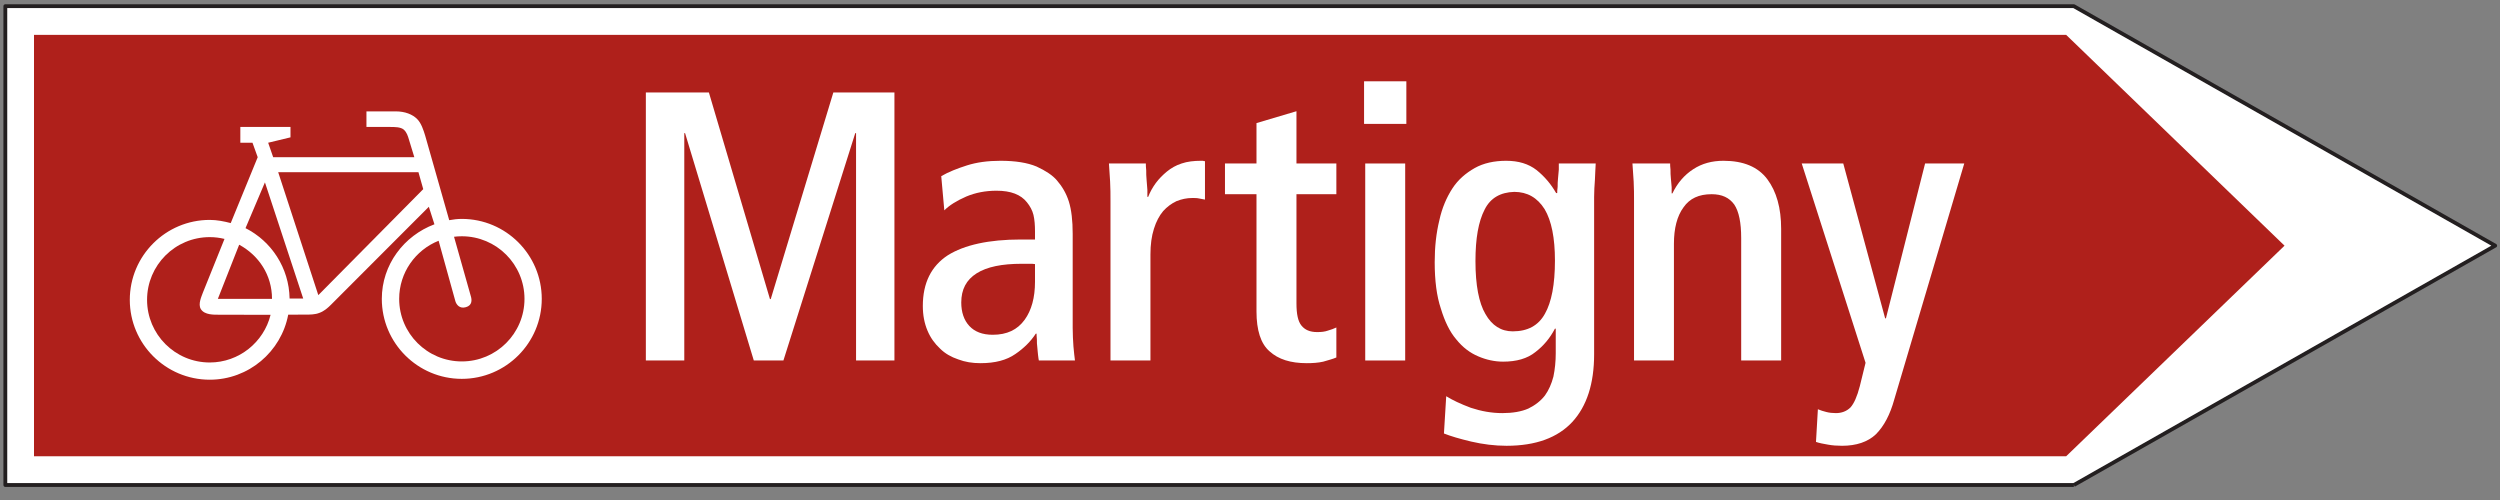 <?xml version="1.0" encoding="UTF-8"?>
<svg xmlns="http://www.w3.org/2000/svg" xmlns:xlink="http://www.w3.org/1999/xlink" width="185pt" height="37pt" viewBox="0 0 185 37" version="1.1">
<rect x="0" y="0" width="185" height="37" fill="#808080" stroke="none"/>
<g id="surface1">
<path style="fill-rule:nonzero;fill:rgb(100%,100%,100%);fill-opacity:1;stroke-width:2.835;stroke-linecap:butt;stroke-linejoin:round;stroke:rgb(13.73%,12.16%,12.549%);stroke-opacity:1;stroke-miterlimit:4;" d="M 1534.648 11.094 L 1846.445 188.203 L 1534.648 365.43 L 3.945 365.43 L 3.945 11.094 L 1534.648 11.094 " transform="matrix(0.1,0,0,-0.1,0,37)"/>
<path style=" stroke:none;fill-rule:nonzero;fill:rgb(68.631%,12.666%,10.814%);fill-opacity:1;" d="M 152.898 33.762 L 169.055 18.18 L 152.898 2.582 L 2.516 2.582 L 2.516 33.762 L 152.898 33.762 "/>
<path style=" stroke:none;fill-rule:nonzero;fill:rgb(100%,100%,100%);fill-opacity:1;" d="M 17.074 16.508 C 16.578 16.379 16.055 16.273 15.52 16.273 C 12.258 16.273 9.605 18.926 9.605 22.188 C 9.605 25.445 12.258 28.098 15.52 28.098 C 18.402 28.098 20.812 26.023 21.328 23.285 L 22.617 23.281 C 22.93 23.281 23.316 23.281 23.625 23.156 C 23.949 23.047 24.23 22.812 24.469 22.574 L 31.734 15.301 L 32.148 16.598 C 29.902 17.441 28.254 19.574 28.254 22.117 C 28.254 25.379 30.906 28.035 34.172 28.035 C 37.438 28.035 40.09 25.379 40.09 22.117 C 40.09 18.852 37.438 16.199 34.172 16.199 C 33.844 16.199 33.555 16.238 33.242 16.293 L 31.465 10.043 C 31.336 9.621 31.172 9.113 30.875 8.816 C 30.535 8.465 29.965 8.242 29.297 8.242 L 27.117 8.242 L 27.117 9.395 L 28.863 9.395 C 29.207 9.395 29.641 9.395 29.871 9.586 C 30.105 9.793 30.18 10.055 30.273 10.367 L 30.66 11.633 L 20.215 11.633 L 19.844 10.562 L 21.496 10.164 L 21.496 9.395 L 17.785 9.395 L 17.785 10.562 L 18.684 10.562 L 19.07 11.633 L 17.074 16.508 "/>
<path style=" stroke:none;fill-rule:nonzero;fill:rgb(100%,100%,100%);fill-opacity:1;" d="M 47.793 26.676 L 50.637 26.676 L 50.637 9.852 L 50.695 9.852 L 55.781 26.676 L 57.973 26.676 L 63.289 9.852 L 63.348 9.852 L 63.348 26.676 L 66.188 26.676 L 66.188 6.84 L 61.668 6.84 L 57.035 22.133 L 56.977 22.133 L 52.457 6.84 L 47.793 6.84 L 47.793 26.676 "/>
<path style=" stroke:none;fill-rule:nonzero;fill:rgb(100%,100%,100%);fill-opacity:1;" d="M 76.875 26.676 L 79.547 26.676 C 79.52 26.422 79.465 26.055 79.434 25.629 C 79.406 25.203 79.379 24.746 79.379 24.262 L 79.379 17.301 C 79.379 16.332 79.289 15.535 79.094 14.91 C 78.895 14.285 78.582 13.773 78.211 13.348 C 77.898 12.977 77.387 12.637 76.707 12.324 C 76.023 12.039 75.141 11.898 74.031 11.898 C 73.094 11.898 72.27 12.012 71.559 12.238 C 70.848 12.465 70.195 12.719 69.652 13.035 L 69.879 15.566 C 70.25 15.195 70.789 14.855 71.504 14.543 C 72.184 14.258 72.922 14.113 73.746 14.113 C 74.801 14.113 75.539 14.398 75.992 14.969 C 76.219 15.25 76.395 15.566 76.477 15.906 C 76.562 16.273 76.59 16.672 76.59 17.129 L 76.59 17.723 L 75.539 17.723 C 73.176 17.723 71.359 18.125 70.137 18.891 C 68.914 19.688 68.289 20.938 68.289 22.641 C 68.289 23.328 68.406 23.922 68.633 24.465 C 68.859 25.004 69.172 25.43 69.57 25.801 C 69.938 26.168 70.395 26.422 70.906 26.594 C 71.418 26.789 71.957 26.875 72.555 26.875 C 73.637 26.875 74.488 26.652 75.141 26.195 C 75.766 25.77 76.277 25.262 76.648 24.691 L 76.707 24.691 C 76.707 24.773 76.707 24.918 76.73 25.113 C 76.73 25.312 76.73 25.516 76.762 25.715 C 76.789 25.91 76.789 26.113 76.816 26.281 C 76.848 26.48 76.848 26.594 76.875 26.676 "/>
<path style=" stroke:none;fill-rule:nonzero;fill:rgb(100%,100%,100%);fill-opacity:1;" d="M 82.176 26.676 L 85.133 26.676 L 85.133 18.832 C 85.133 18.094 85.219 17.469 85.391 16.93 C 85.559 16.391 85.789 15.961 86.074 15.621 C 86.355 15.309 86.695 15.055 87.066 14.883 C 87.438 14.738 87.805 14.652 88.234 14.652 C 88.402 14.652 88.574 14.652 88.715 14.684 C 88.855 14.711 89.027 14.738 89.168 14.77 L 89.168 11.926 C 89.113 11.926 89.059 11.926 89.027 11.898 C 89 11.898 88.941 11.898 88.887 11.898 C 88.344 11.898 87.863 11.953 87.438 12.098 C 87.008 12.238 86.668 12.438 86.355 12.691 C 86.043 12.949 85.762 13.23 85.531 13.543 C 85.301 13.859 85.105 14.199 84.965 14.57 L 84.906 14.57 C 84.906 14.457 84.906 14.285 84.906 14.055 C 84.879 13.828 84.879 13.574 84.848 13.32 C 84.82 13.062 84.82 12.836 84.82 12.609 C 84.793 12.383 84.793 12.211 84.793 12.098 L 82.062 12.098 C 82.09 12.523 82.121 12.977 82.148 13.434 C 82.176 13.914 82.176 14.398 82.176 14.883 L 82.176 26.676 "/>
<path style=" stroke:none;fill-rule:nonzero;fill:rgb(100%,100%,100%);fill-opacity:1;" d="M 98.891 26.453 L 98.891 24.234 C 98.691 24.32 98.492 24.406 98.262 24.465 C 98.035 24.547 97.781 24.574 97.469 24.574 C 96.926 24.574 96.562 24.406 96.309 24.094 C 96.051 23.781 95.938 23.238 95.938 22.445 L 95.938 14.371 L 98.891 14.371 L 98.891 12.098 L 95.938 12.098 L 95.938 8.23 L 92.98 9.109 L 92.98 12.098 L 90.648 12.098 L 90.648 14.371 L 92.98 14.371 L 92.98 23.043 C 92.98 24.434 93.293 25.43 93.945 25.996 C 94.602 26.594 95.512 26.875 96.699 26.875 C 97.129 26.875 97.555 26.848 97.922 26.762 C 98.289 26.652 98.633 26.566 98.891 26.453 "/>
<path style=" stroke:none;fill-rule:nonzero;fill:rgb(100%,100%,100%);fill-opacity:1;" d="M 101.027 26.676 L 103.984 26.676 L 103.984 12.098 L 101.027 12.098 L 101.027 26.676 "/>
<path style=" stroke:none;fill-rule:nonzero;fill:rgb(100%,100%,100%);fill-opacity:1;" d="M 100.941 9.168 L 104.07 9.168 L 104.07 6.016 L 100.941 6.016 L 100.941 9.168 "/>
<path style=" stroke:none;fill-rule:nonzero;fill:rgb(100%,100%,100%);fill-opacity:1;" d="M 107.02 29.32 L 106.852 32.078 C 107.336 32.273 108.016 32.473 108.867 32.676 C 109.723 32.875 110.605 32.988 111.484 32.988 C 113.645 32.988 115.266 32.391 116.348 31.227 C 117.426 30.059 117.965 28.383 117.965 26.223 L 117.965 14.57 C 117.965 14.145 117.992 13.746 118.023 13.32 C 118.051 12.895 118.051 12.492 118.082 12.098 L 115.352 12.098 C 115.352 12.18 115.352 12.352 115.352 12.551 C 115.324 12.75 115.324 12.977 115.293 13.207 C 115.266 13.434 115.266 13.633 115.266 13.828 C 115.234 14.031 115.234 14.199 115.234 14.285 L 115.152 14.285 C 114.781 13.633 114.301 13.062 113.703 12.582 C 113.105 12.121 112.367 11.898 111.457 11.898 C 110.574 11.898 109.777 12.07 109.125 12.438 C 108.473 12.809 107.902 13.289 107.477 13.945 C 107.051 14.598 106.707 15.395 106.512 16.301 C 106.281 17.242 106.168 18.266 106.168 19.402 C 106.168 20.766 106.312 21.906 106.625 22.84 C 106.91 23.781 107.277 24.547 107.762 25.113 C 108.246 25.715 108.785 26.113 109.383 26.367 C 109.977 26.625 110.605 26.762 111.23 26.762 C 112.223 26.762 113.02 26.535 113.617 26.055 C 114.215 25.598 114.695 25.031 115.066 24.32 L 115.125 24.32 L 115.125 26.137 C 115.125 26.73 115.066 27.328 114.953 27.867 C 114.812 28.41 114.609 28.867 114.328 29.262 C 114.016 29.664 113.617 29.977 113.105 30.23 C 112.594 30.457 111.938 30.57 111.172 30.57 C 110.379 30.57 109.609 30.43 108.84 30.176 C 108.07 29.887 107.477 29.605 107.02 29.32 "/>
<path style=" stroke:none;fill-rule:nonzero;fill:rgb(100%,100%,100%);fill-opacity:1;" d="M 120.918 26.676 L 123.871 26.676 L 123.871 18.039 C 123.871 16.902 124.102 15.988 124.582 15.34 C 125.039 14.684 125.719 14.371 126.66 14.371 C 127.426 14.371 127.965 14.625 128.336 15.137 C 128.68 15.652 128.848 16.477 128.848 17.609 L 128.848 26.676 L 131.805 26.676 L 131.805 16.93 C 131.805 15.395 131.461 14.172 130.781 13.262 C 130.098 12.352 129.02 11.898 127.539 11.898 C 126.688 11.898 125.945 12.098 125.297 12.523 C 124.641 12.949 124.129 13.543 123.758 14.312 L 123.703 14.312 C 123.703 14.23 123.703 14.055 123.703 13.859 C 123.676 13.66 123.676 13.434 123.645 13.207 C 123.617 12.977 123.617 12.75 123.617 12.551 C 123.59 12.352 123.59 12.18 123.59 12.098 L 120.801 12.098 C 120.832 12.523 120.859 12.977 120.891 13.434 C 120.918 13.914 120.918 14.398 120.918 14.883 L 120.918 26.676 "/>
<path style=" stroke:none;fill-rule:nonzero;fill:rgb(100%,100%,100%);fill-opacity:1;" d="M 134.523 30.285 L 134.383 32.703 C 134.637 32.789 134.922 32.844 135.266 32.902 C 135.574 32.961 135.945 32.988 136.312 32.988 C 137.367 32.988 138.219 32.703 138.816 32.137 C 139.414 31.539 139.867 30.684 140.18 29.547 L 145.355 12.098 L 142.457 12.098 L 139.559 23.555 L 139.5 23.555 L 136.402 12.098 L 133.328 12.098 L 138.051 26.848 L 137.625 28.582 C 137.426 29.348 137.195 29.859 136.941 30.145 C 136.656 30.43 136.285 30.57 135.859 30.57 C 135.605 30.57 135.352 30.543 135.152 30.488 C 134.922 30.43 134.723 30.371 134.523 30.285 "/>
<path style=" stroke:none;fill-rule:nonzero;fill:rgb(68.631%,12.666%,10.814%);fill-opacity:1;" d="M 16.613 17.68 C 16.262 17.594 15.898 17.547 15.52 17.547 C 12.961 17.547 10.883 19.625 10.883 22.188 C 10.883 24.746 12.961 26.824 15.52 26.824 C 17.691 26.824 19.523 25.316 20.023 23.297 L 16.289 23.289 C 15.836 23.289 15.145 23.32 14.863 22.875 C 14.633 22.5 14.926 21.91 15.016 21.648 L 16.613 17.68 "/>
<path style=" stroke:none;fill-rule:nonzero;fill:rgb(68.631%,12.666%,10.814%);fill-opacity:1;" d="M 20.586 12.742 L 23.555 21.84 L 31.32 13.996 L 30.965 12.742 L 20.586 12.742 "/>
<path style=" stroke:none;fill-rule:nonzero;fill:rgb(68.631%,12.666%,10.814%);fill-opacity:1;" d="M 18.168 16.883 C 20.078 17.848 21.395 19.82 21.43 22.094 L 22.438 22.094 L 19.605 13.496 L 18.168 16.883 "/>
<path style=" stroke:none;fill-rule:nonzero;fill:rgb(68.631%,12.666%,10.814%);fill-opacity:1;" d="M 32.457 17.816 C 30.75 18.496 29.539 20.168 29.539 22.117 C 29.539 24.672 31.617 26.746 34.176 26.746 C 36.734 26.746 38.812 24.672 38.812 22.117 C 38.812 19.562 36.734 17.484 34.176 17.484 C 33.98 17.484 33.789 17.496 33.598 17.52 L 34.852 21.957 C 34.914 22.176 34.961 22.594 34.48 22.73 C 34.008 22.871 33.773 22.535 33.699 22.293 L 32.457 17.816 "/>
<path style=" stroke:none;fill-rule:nonzero;fill:rgb(68.631%,12.666%,10.814%);fill-opacity:1;" d="M 17.699 18.109 L 16.121 22.117 L 20.129 22.117 C 20.129 20.352 19.152 18.898 17.699 18.109 "/>
<path style=" stroke:none;fill-rule:nonzero;fill:rgb(68.631%,12.666%,10.814%);fill-opacity:1;" d="M 76.59 19.543 L 76.59 20.852 C 76.59 22.016 76.336 22.957 75.824 23.664 C 75.285 24.406 74.516 24.773 73.461 24.773 C 72.695 24.773 72.125 24.547 71.73 24.121 C 71.332 23.695 71.133 23.098 71.133 22.387 C 71.133 21.422 71.504 20.711 72.27 20.227 C 73.039 19.742 74.145 19.52 75.598 19.52 C 75.766 19.52 75.934 19.52 76.137 19.52 C 76.336 19.52 76.504 19.52 76.59 19.543 "/>
<path style=" stroke:none;fill-rule:nonzero;fill:rgb(68.631%,12.666%,10.814%);fill-opacity:1;" d="M 109.922 23.238 C 109.438 22.414 109.184 21.109 109.184 19.316 C 109.184 17.637 109.406 16.391 109.863 15.508 C 110.289 14.652 111.031 14.23 112.055 14.199 C 113.02 14.199 113.762 14.625 114.301 15.477 C 114.812 16.332 115.066 17.609 115.066 19.285 C 115.066 21.051 114.812 22.359 114.328 23.211 C 113.844 24.094 113.047 24.52 111.938 24.52 C 111.086 24.52 110.406 24.094 109.922 23.238 "/>
</g>
</svg>
